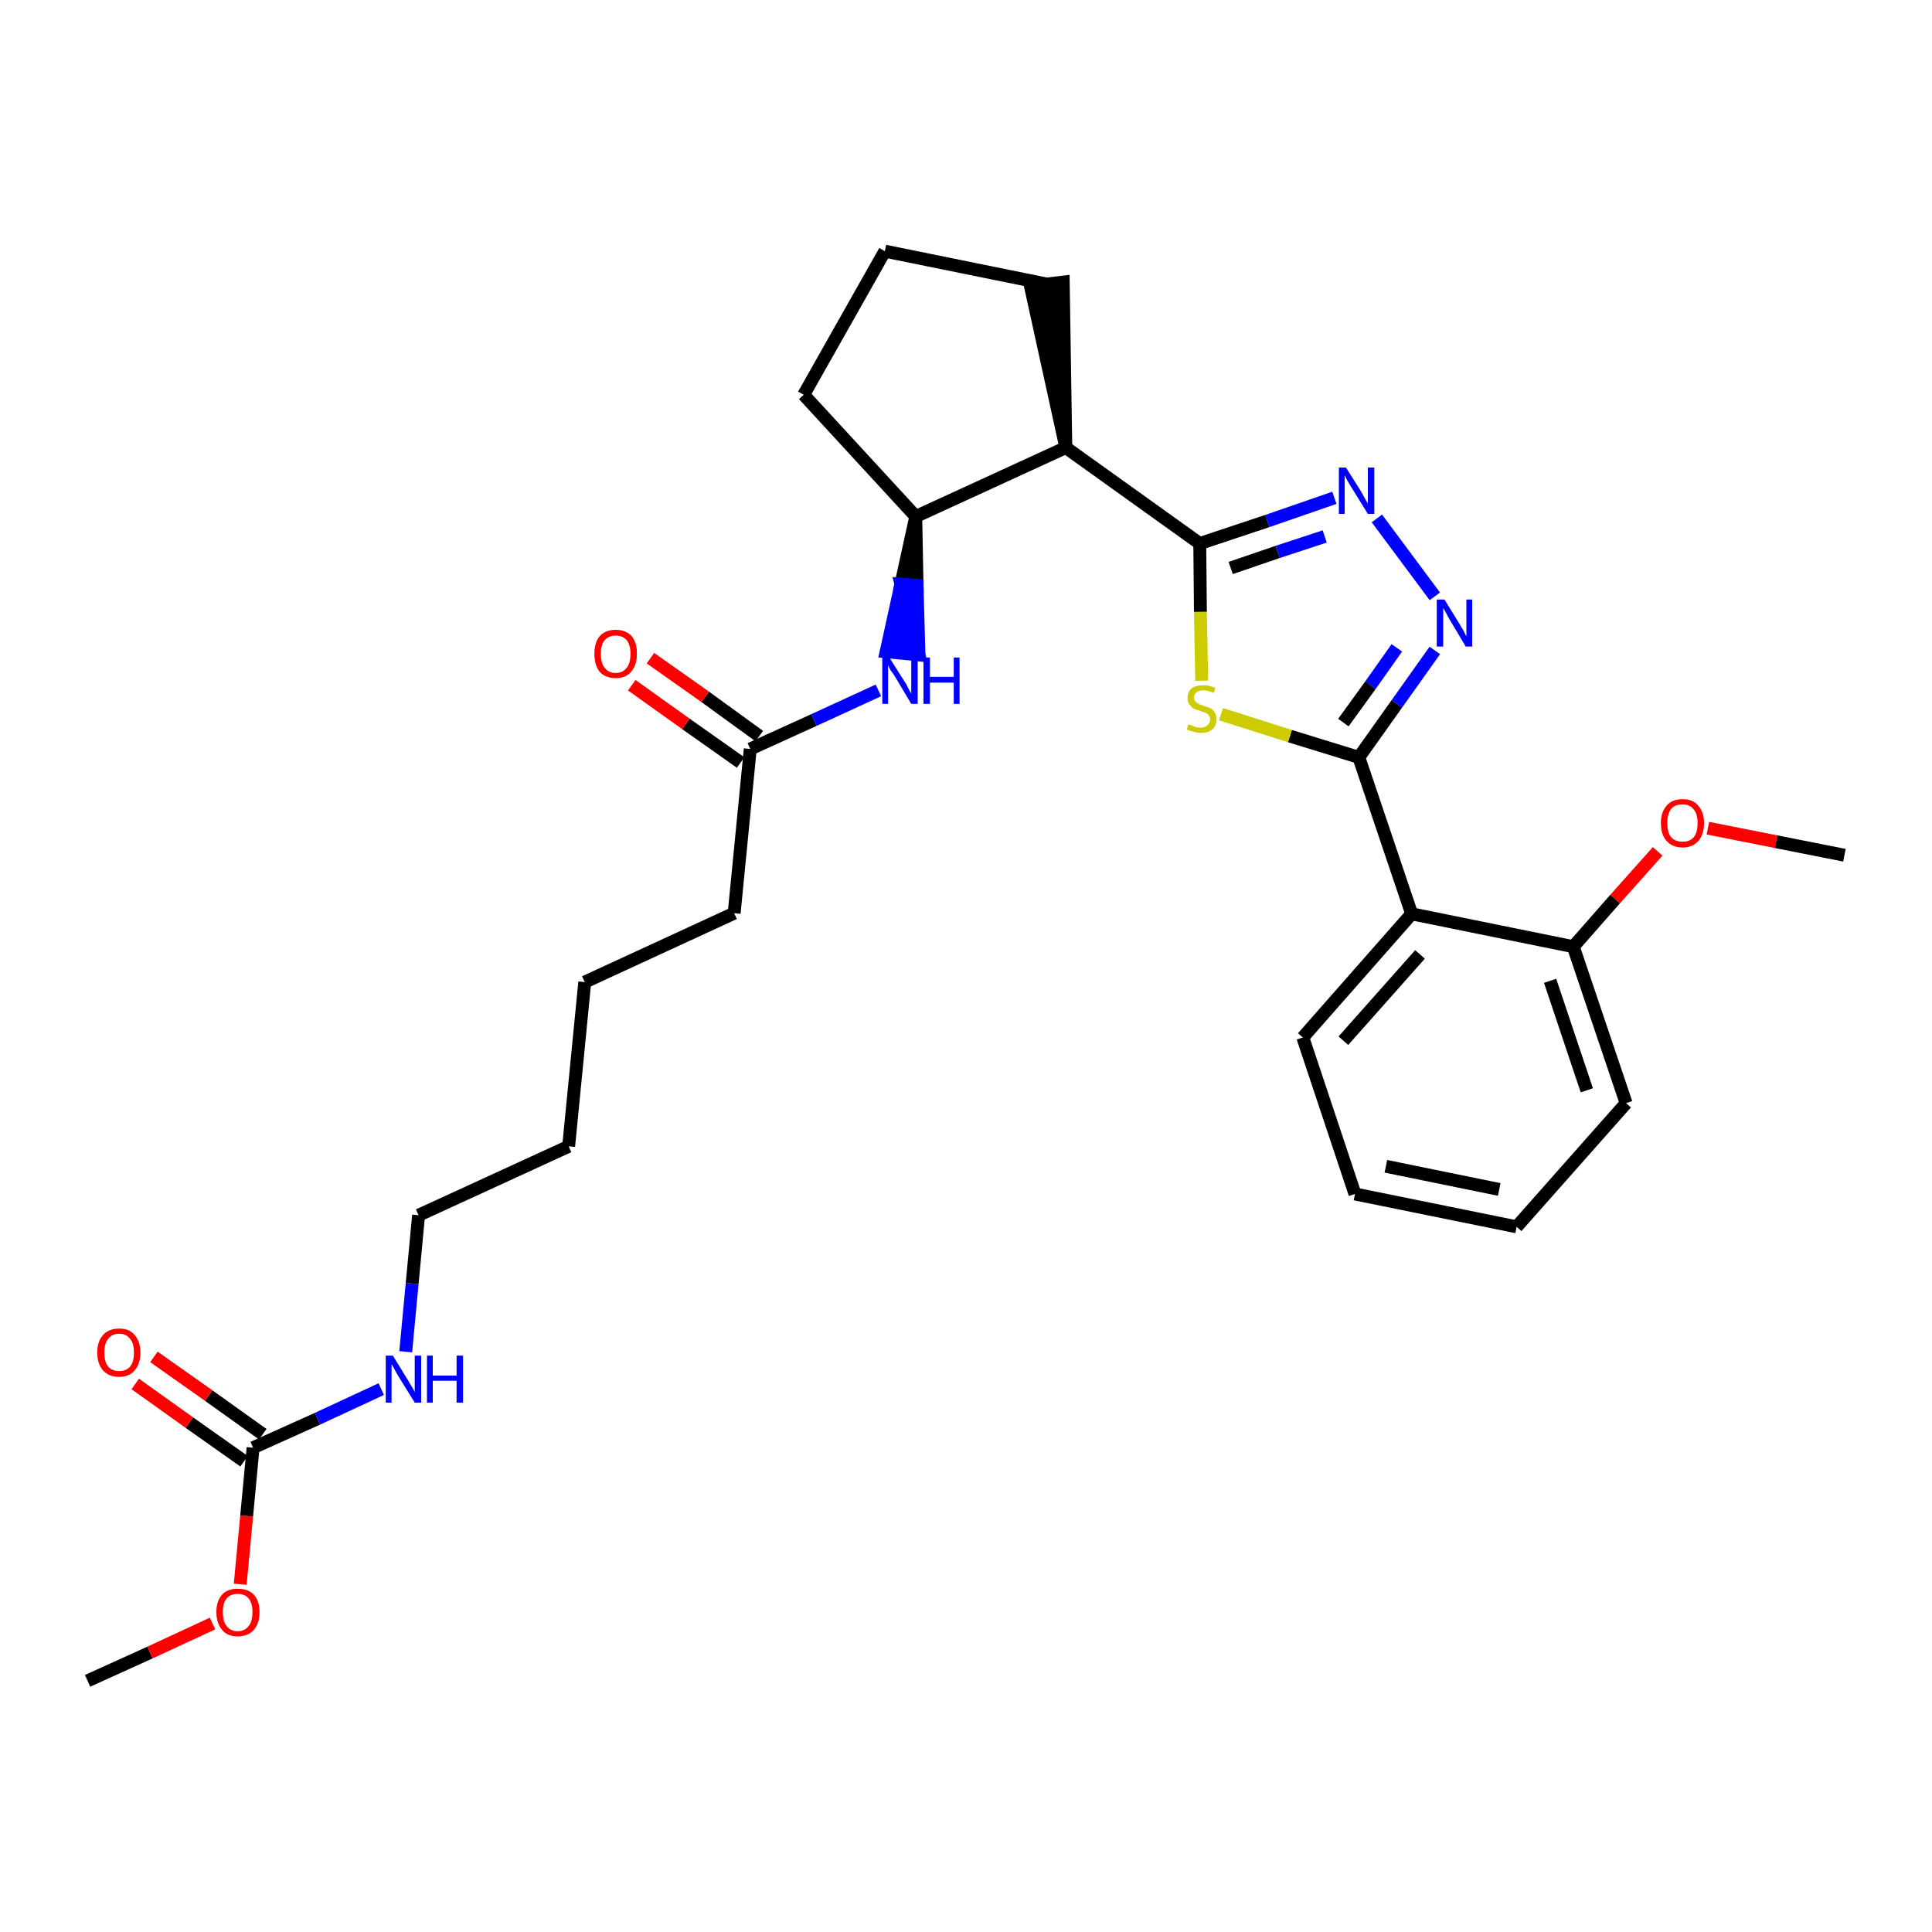 <?xml version='1.0' encoding='iso-8859-1'?>
<svg version='1.1' baseProfile='full'
              xmlns='http://www.w3.org/2000/svg'
                      xmlns:rdkit='http://www.rdkit.org/xml'
                      xmlns:xlink='http://www.w3.org/1999/xlink'
                  xml:space='preserve'
width='300px' height='300px' viewBox='0 0 300 300'>
<!-- END OF HEADER -->
<path class='bond-0 atom-0 atom-1' d='M 13.6,261.0 L 23.3,256.6' style='fill:none;fill-rule:evenodd;stroke:#000000;stroke-width:2.0px;stroke-linecap:butt;stroke-linejoin:miter;stroke-opacity:1' />
<path class='bond-0 atom-0 atom-1' d='M 23.3,256.6 L 33.0,252.1' style='fill:none;fill-rule:evenodd;stroke:#FF0000;stroke-width:2.0px;stroke-linecap:butt;stroke-linejoin:miter;stroke-opacity:1' />
<path class='bond-1 atom-1 atom-2' d='M 37.3,246.0 L 38.3,235.4' style='fill:none;fill-rule:evenodd;stroke:#FF0000;stroke-width:2.0px;stroke-linecap:butt;stroke-linejoin:miter;stroke-opacity:1' />
<path class='bond-1 atom-1 atom-2' d='M 38.3,235.4 L 39.3,224.8' style='fill:none;fill-rule:evenodd;stroke:#000000;stroke-width:2.0px;stroke-linecap:butt;stroke-linejoin:miter;stroke-opacity:1' />
<path class='bond-2 atom-2 atom-3' d='M 40.8,222.7 L 32.4,216.7' style='fill:none;fill-rule:evenodd;stroke:#000000;stroke-width:2.0px;stroke-linecap:butt;stroke-linejoin:miter;stroke-opacity:1' />
<path class='bond-2 atom-2 atom-3' d='M 32.4,216.7 L 23.9,210.7' style='fill:none;fill-rule:evenodd;stroke:#FF0000;stroke-width:2.0px;stroke-linecap:butt;stroke-linejoin:miter;stroke-opacity:1' />
<path class='bond-2 atom-2 atom-3' d='M 37.9,226.9 L 29.4,220.9' style='fill:none;fill-rule:evenodd;stroke:#000000;stroke-width:2.0px;stroke-linecap:butt;stroke-linejoin:miter;stroke-opacity:1' />
<path class='bond-2 atom-2 atom-3' d='M 29.4,220.9 L 21.0,214.9' style='fill:none;fill-rule:evenodd;stroke:#FF0000;stroke-width:2.0px;stroke-linecap:butt;stroke-linejoin:miter;stroke-opacity:1' />
<path class='bond-3 atom-2 atom-4' d='M 39.3,224.8 L 49.3,220.3' style='fill:none;fill-rule:evenodd;stroke:#000000;stroke-width:2.0px;stroke-linecap:butt;stroke-linejoin:miter;stroke-opacity:1' />
<path class='bond-3 atom-2 atom-4' d='M 49.3,220.3 L 59.2,215.7' style='fill:none;fill-rule:evenodd;stroke:#0000FF;stroke-width:2.0px;stroke-linecap:butt;stroke-linejoin:miter;stroke-opacity:1' />
<path class='bond-4 atom-4 atom-5' d='M 63.0,209.9 L 64.0,199.3' style='fill:none;fill-rule:evenodd;stroke:#0000FF;stroke-width:2.0px;stroke-linecap:butt;stroke-linejoin:miter;stroke-opacity:1' />
<path class='bond-4 atom-4 atom-5' d='M 64.0,199.3 L 65.0,188.7' style='fill:none;fill-rule:evenodd;stroke:#000000;stroke-width:2.0px;stroke-linecap:butt;stroke-linejoin:miter;stroke-opacity:1' />
<path class='bond-5 atom-5 atom-6' d='M 65.0,188.7 L 88.3,178.0' style='fill:none;fill-rule:evenodd;stroke:#000000;stroke-width:2.0px;stroke-linecap:butt;stroke-linejoin:miter;stroke-opacity:1' />
<path class='bond-6 atom-6 atom-7' d='M 88.3,178.0 L 90.8,152.5' style='fill:none;fill-rule:evenodd;stroke:#000000;stroke-width:2.0px;stroke-linecap:butt;stroke-linejoin:miter;stroke-opacity:1' />
<path class='bond-7 atom-7 atom-8' d='M 90.8,152.5 L 114.0,141.8' style='fill:none;fill-rule:evenodd;stroke:#000000;stroke-width:2.0px;stroke-linecap:butt;stroke-linejoin:miter;stroke-opacity:1' />
<path class='bond-8 atom-8 atom-9' d='M 114.0,141.8 L 116.5,116.3' style='fill:none;fill-rule:evenodd;stroke:#000000;stroke-width:2.0px;stroke-linecap:butt;stroke-linejoin:miter;stroke-opacity:1' />
<path class='bond-9 atom-9 atom-10' d='M 117.9,114.3 L 109.5,108.2' style='fill:none;fill-rule:evenodd;stroke:#000000;stroke-width:2.0px;stroke-linecap:butt;stroke-linejoin:miter;stroke-opacity:1' />
<path class='bond-9 atom-9 atom-10' d='M 109.5,108.2 L 101.0,102.2' style='fill:none;fill-rule:evenodd;stroke:#FF0000;stroke-width:2.0px;stroke-linecap:butt;stroke-linejoin:miter;stroke-opacity:1' />
<path class='bond-9 atom-9 atom-10' d='M 115.0,118.4 L 106.5,112.4' style='fill:none;fill-rule:evenodd;stroke:#000000;stroke-width:2.0px;stroke-linecap:butt;stroke-linejoin:miter;stroke-opacity:1' />
<path class='bond-9 atom-9 atom-10' d='M 106.5,112.4 L 98.1,106.4' style='fill:none;fill-rule:evenodd;stroke:#FF0000;stroke-width:2.0px;stroke-linecap:butt;stroke-linejoin:miter;stroke-opacity:1' />
<path class='bond-10 atom-9 atom-11' d='M 116.5,116.3 L 126.4,111.8' style='fill:none;fill-rule:evenodd;stroke:#000000;stroke-width:2.0px;stroke-linecap:butt;stroke-linejoin:miter;stroke-opacity:1' />
<path class='bond-10 atom-9 atom-11' d='M 126.4,111.8 L 136.4,107.2' style='fill:none;fill-rule:evenodd;stroke:#0000FF;stroke-width:2.0px;stroke-linecap:butt;stroke-linejoin:miter;stroke-opacity:1' />
<path class='bond-11 atom-12 atom-11' d='M 142.2,80.2 L 139.9,90.7 L 142.4,90.9 Z' style='fill:#000000;fill-rule:evenodd;fill-opacity:1;stroke:#000000;stroke-width:2.0px;stroke-linecap:butt;stroke-linejoin:miter;stroke-opacity:1;' />
<path class='bond-11 atom-12 atom-11' d='M 139.9,90.7 L 142.7,101.7 L 137.6,101.2 Z' style='fill:#0000FF;fill-rule:evenodd;fill-opacity:1;stroke:#0000FF;stroke-width:2.0px;stroke-linecap:butt;stroke-linejoin:miter;stroke-opacity:1;' />
<path class='bond-11 atom-12 atom-11' d='M 139.9,90.7 L 142.4,90.9 L 142.7,101.7 Z' style='fill:#0000FF;fill-rule:evenodd;fill-opacity:1;stroke:#0000FF;stroke-width:2.0px;stroke-linecap:butt;stroke-linejoin:miter;stroke-opacity:1;' />
<path class='bond-12 atom-12 atom-13' d='M 142.2,80.2 L 124.8,61.3' style='fill:none;fill-rule:evenodd;stroke:#000000;stroke-width:2.0px;stroke-linecap:butt;stroke-linejoin:miter;stroke-opacity:1' />
<path class='bond-29 atom-16 atom-12' d='M 165.5,69.5 L 142.2,80.2' style='fill:none;fill-rule:evenodd;stroke:#000000;stroke-width:2.0px;stroke-linecap:butt;stroke-linejoin:miter;stroke-opacity:1' />
<path class='bond-13 atom-13 atom-14' d='M 124.8,61.3 L 137.4,39.0' style='fill:none;fill-rule:evenodd;stroke:#000000;stroke-width:2.0px;stroke-linecap:butt;stroke-linejoin:miter;stroke-opacity:1' />
<path class='bond-14 atom-14 atom-15' d='M 137.4,39.0 L 162.5,44.1' style='fill:none;fill-rule:evenodd;stroke:#000000;stroke-width:2.0px;stroke-linecap:butt;stroke-linejoin:miter;stroke-opacity:1' />
<path class='bond-15 atom-16 atom-15' d='M 165.5,69.5 L 165.1,43.8 L 160.0,44.4 Z' style='fill:#000000;fill-rule:evenodd;fill-opacity:1;stroke:#000000;stroke-width:2.0px;stroke-linecap:butt;stroke-linejoin:miter;stroke-opacity:1;' />
<path class='bond-16 atom-16 atom-17' d='M 165.5,69.5 L 186.3,84.4' style='fill:none;fill-rule:evenodd;stroke:#000000;stroke-width:2.0px;stroke-linecap:butt;stroke-linejoin:miter;stroke-opacity:1' />
<path class='bond-17 atom-17 atom-18' d='M 186.3,84.4 L 196.8,80.9' style='fill:none;fill-rule:evenodd;stroke:#000000;stroke-width:2.0px;stroke-linecap:butt;stroke-linejoin:miter;stroke-opacity:1' />
<path class='bond-17 atom-17 atom-18' d='M 196.8,80.9 L 207.2,77.3' style='fill:none;fill-rule:evenodd;stroke:#0000FF;stroke-width:2.0px;stroke-linecap:butt;stroke-linejoin:miter;stroke-opacity:1' />
<path class='bond-17 atom-17 atom-18' d='M 191.1,88.2 L 198.4,85.7' style='fill:none;fill-rule:evenodd;stroke:#000000;stroke-width:2.0px;stroke-linecap:butt;stroke-linejoin:miter;stroke-opacity:1' />
<path class='bond-17 atom-17 atom-18' d='M 198.4,85.7 L 205.7,83.3' style='fill:none;fill-rule:evenodd;stroke:#0000FF;stroke-width:2.0px;stroke-linecap:butt;stroke-linejoin:miter;stroke-opacity:1' />
<path class='bond-30 atom-29 atom-17' d='M 186.6,105.7 L 186.4,95.0' style='fill:none;fill-rule:evenodd;stroke:#CCCC00;stroke-width:2.0px;stroke-linecap:butt;stroke-linejoin:miter;stroke-opacity:1' />
<path class='bond-30 atom-29 atom-17' d='M 186.4,95.0 L 186.3,84.4' style='fill:none;fill-rule:evenodd;stroke:#000000;stroke-width:2.0px;stroke-linecap:butt;stroke-linejoin:miter;stroke-opacity:1' />
<path class='bond-18 atom-18 atom-19' d='M 213.8,80.5 L 222.8,92.6' style='fill:none;fill-rule:evenodd;stroke:#0000FF;stroke-width:2.0px;stroke-linecap:butt;stroke-linejoin:miter;stroke-opacity:1' />
<path class='bond-19 atom-19 atom-20' d='M 222.8,101.0 L 216.9,109.3' style='fill:none;fill-rule:evenodd;stroke:#0000FF;stroke-width:2.0px;stroke-linecap:butt;stroke-linejoin:miter;stroke-opacity:1' />
<path class='bond-19 atom-19 atom-20' d='M 216.9,109.3 L 211.0,117.6' style='fill:none;fill-rule:evenodd;stroke:#000000;stroke-width:2.0px;stroke-linecap:butt;stroke-linejoin:miter;stroke-opacity:1' />
<path class='bond-19 atom-19 atom-20' d='M 216.9,100.6 L 212.8,106.4' style='fill:none;fill-rule:evenodd;stroke:#0000FF;stroke-width:2.0px;stroke-linecap:butt;stroke-linejoin:miter;stroke-opacity:1' />
<path class='bond-19 atom-19 atom-20' d='M 212.8,106.4 L 208.6,112.2' style='fill:none;fill-rule:evenodd;stroke:#000000;stroke-width:2.0px;stroke-linecap:butt;stroke-linejoin:miter;stroke-opacity:1' />
<path class='bond-20 atom-20 atom-21' d='M 211.0,117.6 L 219.2,141.9' style='fill:none;fill-rule:evenodd;stroke:#000000;stroke-width:2.0px;stroke-linecap:butt;stroke-linejoin:miter;stroke-opacity:1' />
<path class='bond-28 atom-20 atom-29' d='M 211.0,117.6 L 200.3,114.3' style='fill:none;fill-rule:evenodd;stroke:#000000;stroke-width:2.0px;stroke-linecap:butt;stroke-linejoin:miter;stroke-opacity:1' />
<path class='bond-28 atom-20 atom-29' d='M 200.3,114.3 L 189.6,110.9' style='fill:none;fill-rule:evenodd;stroke:#CCCC00;stroke-width:2.0px;stroke-linecap:butt;stroke-linejoin:miter;stroke-opacity:1' />
<path class='bond-21 atom-21 atom-22' d='M 219.2,141.9 L 202.3,161.1' style='fill:none;fill-rule:evenodd;stroke:#000000;stroke-width:2.0px;stroke-linecap:butt;stroke-linejoin:miter;stroke-opacity:1' />
<path class='bond-21 atom-21 atom-22' d='M 220.5,148.2 L 208.6,161.6' style='fill:none;fill-rule:evenodd;stroke:#000000;stroke-width:2.0px;stroke-linecap:butt;stroke-linejoin:miter;stroke-opacity:1' />
<path class='bond-31 atom-26 atom-21' d='M 244.3,147.0 L 219.2,141.9' style='fill:none;fill-rule:evenodd;stroke:#000000;stroke-width:2.0px;stroke-linecap:butt;stroke-linejoin:miter;stroke-opacity:1' />
<path class='bond-22 atom-22 atom-23' d='M 202.3,161.1 L 210.4,185.4' style='fill:none;fill-rule:evenodd;stroke:#000000;stroke-width:2.0px;stroke-linecap:butt;stroke-linejoin:miter;stroke-opacity:1' />
<path class='bond-23 atom-23 atom-24' d='M 210.4,185.4 L 235.5,190.5' style='fill:none;fill-rule:evenodd;stroke:#000000;stroke-width:2.0px;stroke-linecap:butt;stroke-linejoin:miter;stroke-opacity:1' />
<path class='bond-23 atom-23 atom-24' d='M 215.2,181.1 L 232.8,184.7' style='fill:none;fill-rule:evenodd;stroke:#000000;stroke-width:2.0px;stroke-linecap:butt;stroke-linejoin:miter;stroke-opacity:1' />
<path class='bond-24 atom-24 atom-25' d='M 235.5,190.5 L 252.5,171.3' style='fill:none;fill-rule:evenodd;stroke:#000000;stroke-width:2.0px;stroke-linecap:butt;stroke-linejoin:miter;stroke-opacity:1' />
<path class='bond-25 atom-25 atom-26' d='M 252.5,171.3 L 244.3,147.0' style='fill:none;fill-rule:evenodd;stroke:#000000;stroke-width:2.0px;stroke-linecap:butt;stroke-linejoin:miter;stroke-opacity:1' />
<path class='bond-25 atom-25 atom-26' d='M 246.4,169.3 L 240.7,152.3' style='fill:none;fill-rule:evenodd;stroke:#000000;stroke-width:2.0px;stroke-linecap:butt;stroke-linejoin:miter;stroke-opacity:1' />
<path class='bond-26 atom-26 atom-27' d='M 244.3,147.0 L 250.8,139.6' style='fill:none;fill-rule:evenodd;stroke:#000000;stroke-width:2.0px;stroke-linecap:butt;stroke-linejoin:miter;stroke-opacity:1' />
<path class='bond-26 atom-26 atom-27' d='M 250.8,139.6 L 257.4,132.2' style='fill:none;fill-rule:evenodd;stroke:#FF0000;stroke-width:2.0px;stroke-linecap:butt;stroke-linejoin:miter;stroke-opacity:1' />
<path class='bond-27 atom-27 atom-28' d='M 265.2,128.6 L 275.8,130.7' style='fill:none;fill-rule:evenodd;stroke:#FF0000;stroke-width:2.0px;stroke-linecap:butt;stroke-linejoin:miter;stroke-opacity:1' />
<path class='bond-27 atom-27 atom-28' d='M 275.8,130.7 L 286.4,132.8' style='fill:none;fill-rule:evenodd;stroke:#000000;stroke-width:2.0px;stroke-linecap:butt;stroke-linejoin:miter;stroke-opacity:1' />
<path  class='atom-1' d='M 33.6 250.3
Q 33.6 248.6, 34.5 247.6
Q 35.3 246.7, 36.9 246.7
Q 38.5 246.7, 39.4 247.6
Q 40.3 248.6, 40.3 250.3
Q 40.3 252.1, 39.4 253.1
Q 38.5 254.1, 36.9 254.1
Q 35.3 254.1, 34.5 253.1
Q 33.6 252.1, 33.6 250.3
M 36.9 253.3
Q 38.0 253.3, 38.6 252.5
Q 39.2 251.8, 39.2 250.3
Q 39.2 248.9, 38.6 248.2
Q 38.0 247.5, 36.9 247.5
Q 35.8 247.5, 35.2 248.2
Q 34.6 248.9, 34.6 250.3
Q 34.6 251.8, 35.2 252.5
Q 35.8 253.3, 36.9 253.3
' fill='#FF0000'/>
<path  class='atom-3' d='M 15.1 210.0
Q 15.1 208.3, 16.0 207.3
Q 16.9 206.3, 18.5 206.3
Q 20.1 206.3, 20.9 207.3
Q 21.8 208.3, 21.8 210.0
Q 21.8 211.8, 20.9 212.8
Q 20.1 213.8, 18.5 213.8
Q 16.9 213.8, 16.0 212.8
Q 15.1 211.8, 15.1 210.0
M 18.5 212.9
Q 19.6 212.9, 20.2 212.2
Q 20.8 211.5, 20.8 210.0
Q 20.8 208.6, 20.2 207.9
Q 19.6 207.1, 18.5 207.1
Q 17.4 207.1, 16.8 207.9
Q 16.2 208.6, 16.2 210.0
Q 16.2 211.5, 16.8 212.2
Q 17.4 212.9, 18.5 212.9
' fill='#FF0000'/>
<path  class='atom-4' d='M 61.0 210.5
L 63.4 214.4
Q 63.6 214.8, 64.0 215.4
Q 64.4 216.1, 64.4 216.2
L 64.4 210.5
L 65.4 210.5
L 65.4 217.8
L 64.4 217.8
L 61.8 213.6
Q 61.5 213.1, 61.2 212.5
Q 60.9 212.0, 60.8 211.8
L 60.8 217.8
L 59.9 217.8
L 59.9 210.5
L 61.0 210.5
' fill='#0000FF'/>
<path  class='atom-4' d='M 66.3 210.5
L 67.2 210.5
L 67.2 213.6
L 70.9 213.6
L 70.9 210.5
L 71.9 210.5
L 71.9 217.8
L 70.9 217.8
L 70.9 214.4
L 67.2 214.4
L 67.2 217.8
L 66.3 217.8
L 66.3 210.5
' fill='#0000FF'/>
<path  class='atom-10' d='M 92.3 101.5
Q 92.3 99.8, 93.1 98.8
Q 94.0 97.8, 95.6 97.8
Q 97.2 97.8, 98.1 98.8
Q 98.9 99.8, 98.9 101.5
Q 98.9 103.3, 98.0 104.3
Q 97.2 105.3, 95.6 105.3
Q 94.0 105.3, 93.1 104.3
Q 92.3 103.3, 92.3 101.5
M 95.6 104.5
Q 96.7 104.5, 97.3 103.7
Q 97.9 103.0, 97.9 101.5
Q 97.9 100.1, 97.3 99.4
Q 96.7 98.7, 95.6 98.7
Q 94.5 98.7, 93.9 99.4
Q 93.3 100.1, 93.3 101.5
Q 93.3 103.0, 93.9 103.7
Q 94.5 104.5, 95.6 104.5
' fill='#FF0000'/>
<path  class='atom-11' d='M 138.1 102.1
L 140.5 105.9
Q 140.8 106.3, 141.1 107.0
Q 141.5 107.7, 141.5 107.7
L 141.5 102.1
L 142.5 102.1
L 142.5 109.3
L 141.5 109.3
L 139.0 105.1
Q 138.7 104.6, 138.3 104.1
Q 138.0 103.5, 137.9 103.3
L 137.9 109.3
L 137.0 109.3
L 137.0 102.1
L 138.1 102.1
' fill='#0000FF'/>
<path  class='atom-11' d='M 143.4 102.1
L 144.4 102.1
L 144.4 105.1
L 148.1 105.1
L 148.1 102.1
L 149.0 102.1
L 149.0 109.3
L 148.1 109.3
L 148.1 106.0
L 144.4 106.0
L 144.4 109.3
L 143.4 109.3
L 143.4 102.1
' fill='#0000FF'/>
<path  class='atom-18' d='M 209.0 72.6
L 211.4 76.4
Q 211.6 76.8, 212.0 77.5
Q 212.4 78.2, 212.4 78.2
L 212.4 72.6
L 213.4 72.6
L 213.4 79.8
L 212.4 79.8
L 209.8 75.6
Q 209.5 75.1, 209.2 74.6
Q 208.9 74.0, 208.8 73.8
L 208.8 79.8
L 207.9 79.8
L 207.9 72.6
L 209.0 72.6
' fill='#0000FF'/>
<path  class='atom-19' d='M 224.3 93.1
L 226.7 97.0
Q 226.9 97.4, 227.3 98.0
Q 227.6 98.7, 227.7 98.8
L 227.7 93.1
L 228.6 93.1
L 228.6 100.4
L 227.6 100.4
L 225.1 96.2
Q 224.8 95.7, 224.5 95.1
Q 224.2 94.6, 224.1 94.4
L 224.1 100.4
L 223.1 100.4
L 223.1 93.1
L 224.3 93.1
' fill='#0000FF'/>
<path  class='atom-27' d='M 257.9 127.8
Q 257.9 126.1, 258.8 125.1
Q 259.6 124.1, 261.3 124.1
Q 262.9 124.1, 263.7 125.1
Q 264.6 126.1, 264.6 127.8
Q 264.6 129.6, 263.7 130.6
Q 262.8 131.6, 261.3 131.6
Q 259.7 131.6, 258.8 130.6
Q 257.9 129.6, 257.9 127.8
M 261.3 130.7
Q 262.4 130.7, 263.0 130.0
Q 263.6 129.3, 263.6 127.8
Q 263.6 126.4, 263.0 125.7
Q 262.4 124.9, 261.3 124.9
Q 260.1 124.9, 259.5 125.6
Q 258.9 126.4, 258.9 127.8
Q 258.9 129.3, 259.5 130.0
Q 260.1 130.7, 261.3 130.7
' fill='#FF0000'/>
<path  class='atom-29' d='M 184.5 112.5
Q 184.6 112.5, 185.0 112.6
Q 185.3 112.8, 185.7 112.9
Q 186.1 113.0, 186.4 113.0
Q 187.1 113.0, 187.5 112.6
Q 187.9 112.3, 187.9 111.7
Q 187.9 111.3, 187.7 111.1
Q 187.5 110.8, 187.2 110.7
Q 186.9 110.6, 186.4 110.4
Q 185.7 110.2, 185.3 110.0
Q 185.0 109.8, 184.7 109.4
Q 184.4 109.1, 184.4 108.4
Q 184.4 107.5, 185.0 106.9
Q 185.7 106.4, 186.9 106.4
Q 187.7 106.4, 188.7 106.8
L 188.5 107.6
Q 187.6 107.2, 186.9 107.2
Q 186.2 107.2, 185.8 107.5
Q 185.4 107.8, 185.4 108.3
Q 185.4 108.7, 185.6 108.9
Q 185.8 109.1, 186.1 109.3
Q 186.4 109.4, 186.9 109.6
Q 187.6 109.8, 188.0 110.0
Q 188.4 110.2, 188.6 110.6
Q 188.9 111.0, 188.9 111.7
Q 188.9 112.7, 188.2 113.3
Q 187.6 113.8, 186.5 113.8
Q 185.8 113.8, 185.3 113.6
Q 184.8 113.5, 184.3 113.3
L 184.5 112.5
' fill='#CCCC00'/>
</svg>
